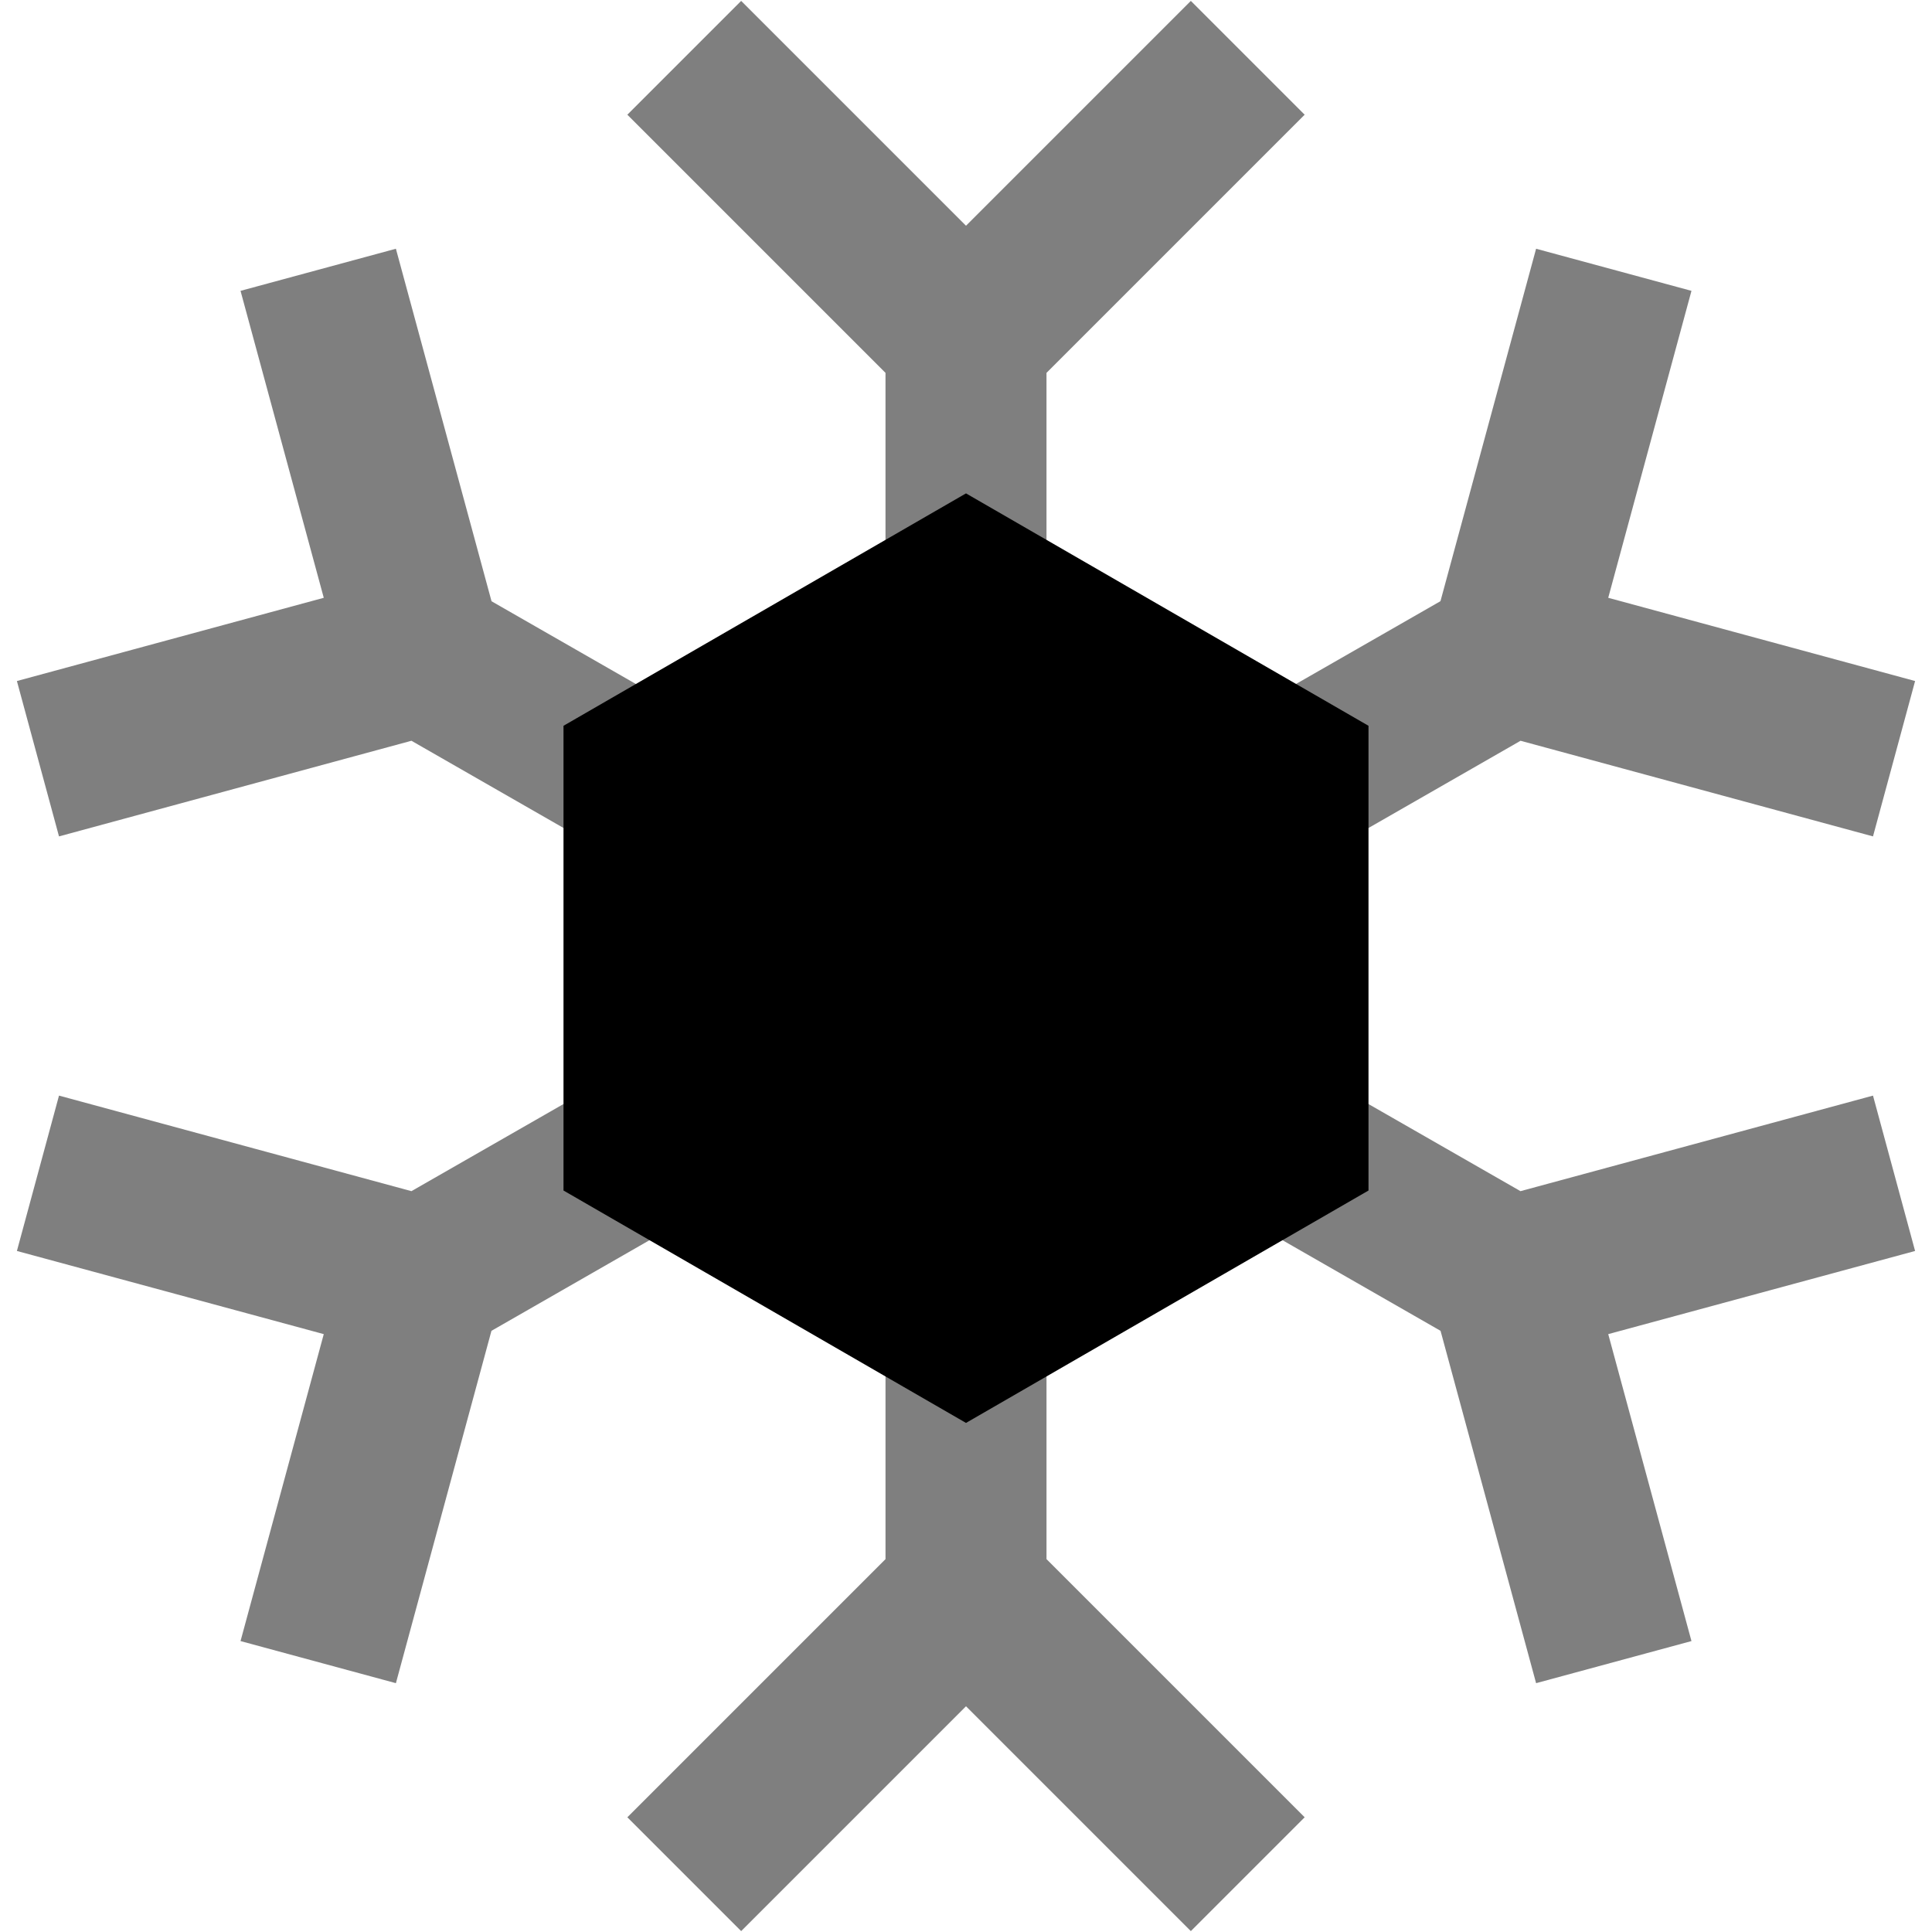 <svg id="Layer_1" viewBox="0 0 24 24" xmlns="http://www.w3.org/2000/svg" data-name="Layer 1"><path d="m12 6.129-5 2.887v5.773l5 2.887 5-2.887v-5.773z"/><path d="m16.207 1.425-1.414-1.414-2.793 2.793-2.793-2.793-1.414 1.414 3.207 3.207v2.958h2v-2.958z" opacity=".5"/><path d="m13 19.368v-3.202h-2v3.202l-3.207 3.207 1.414 1.414 2.793-2.793 2.793 2.793 1.414-1.414z" opacity=".5"/><path d="m23.79 8.46-3.812-1.034 1.034-3.813-1.93-.523-1.188 4.378-2.289 1.312.995 1.735 2.289-1.313 4.378 1.188z" opacity=".5"/><path d="m8.632 15.083-.994-1.734-2.527 1.448-4.378-1.187-.523 1.93 3.812 1.033-1.034 3.813 1.93.523 1.187-4.377z" opacity=".5"/><path d="m8.51 8.847-2.404-1.378-1.188-4.379-1.93.523 1.034 3.813-3.812 1.034.523 1.93 4.378-1.188 2.405 1.379z" opacity=".5"/><path d="m23.79 15.54-.523-1.93-4.379 1.187-2.385-1.367-.994 1.734 2.386 1.368 1.187 4.377 1.93-.523-1.034-3.813z" opacity=".5"/></svg>